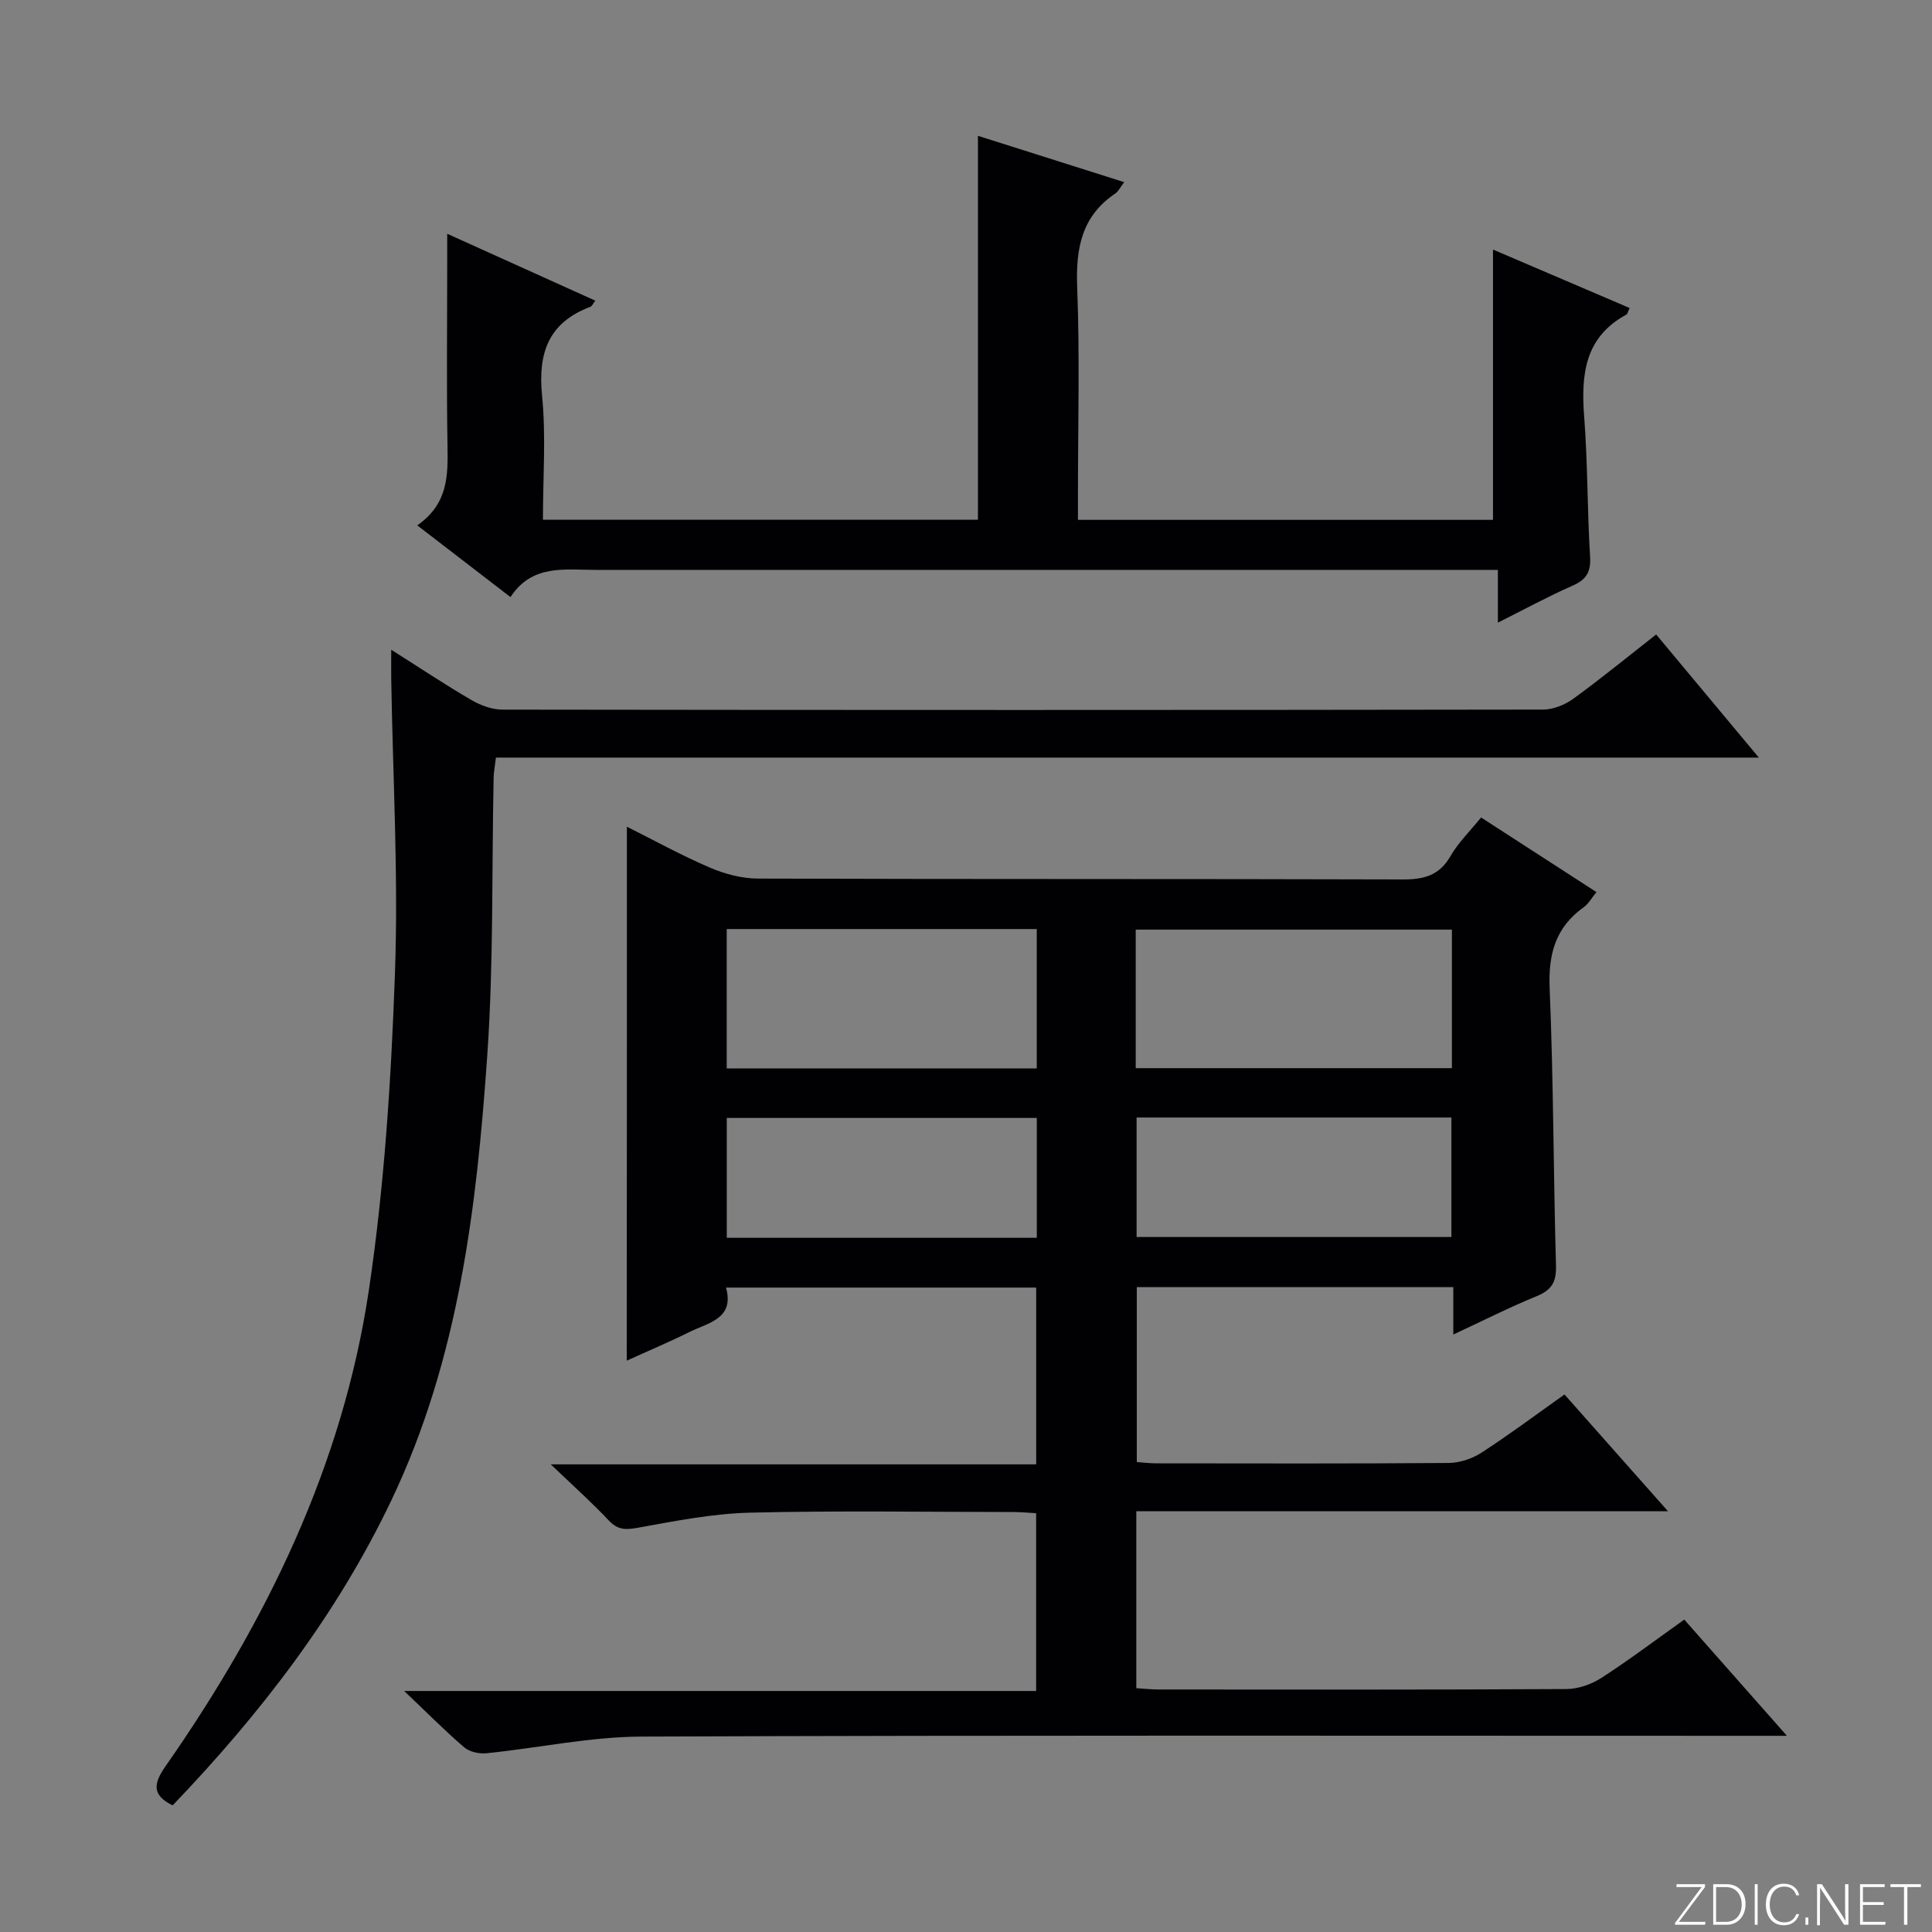 <svg enable-background="new 0 0 400 400" viewBox="0 0 400 400" xmlns="http://www.w3.org/2000/svg"><rect x="0" y="0" width="400" height="400" fill="#808080" stroke="none"/><g fill="#fbfcfa"><path d="m346.9 398 5.4-7.3h-5.2v-.6h5.9v.6l-5.4 7.2h5.5l-.1.6h-6.2v-.5z"/><path d="m354.7 390.1h2.8c2.3 0 3.9 1.6 3.9 4.1s-1.6 4.3-3.9 4.3h-2.8zm.6 7.8h2c2.2 0 3.3-1.6 3.3-3.6 0-1.8-1-3.6-3.3-3.6h-2z"/><path d="m363.9 390.1v8.4h-.6v-8.4z"/><path d="m372.5 396.3c-.4 1.3-1.4 2.3-3.2 2.3-2.4 0-3.7-1.9-3.7-4.3 0-2.3 1.2-4.3 3.7-4.3 1.8 0 2.9 1 3.2 2.4h-.6c-.4-1.1-1.1-1.8-2.5-1.8-2.1 0-3 1.9-3 3.7s.9 3.7 3 3.7c1.4 0 2.1-.7 2.5-1.7z"/><path d="m373.8 398.5v-1.5h.6v1.5z"/><path d="m376.2 398.5v-8.4h1c1.3 2 4.4 6.7 4.9 7.6-.1-1.2-.1-2.4-.1-3.8v-3.8h.7v8.4h-.9c-1.2-1.9-4.4-6.8-5-7.7.1 1.1 0 2.3 0 3.9v3.9h-.6z"/><path d="m390 394.4h-4.3v3.5h4.7l-.1.6h-5.2v-8.4h5.1v.6h-4.5v3.1h4.3v.7z"/><path d="m394.2 390.7h-2.8v-.6h6.3v.6h-2.8v7.8h-.7z"/></g><path d="m129.79 171.16c5.62 2.81 11.28 5.94 17.19 8.47 3.09 1.33 6.62 2.26 9.96 2.27 44.49.15 88.99.04 133.48.18 4.36.01 7.56-.79 9.88-4.82 1.63-2.83 4.07-5.2 6.34-8.01 7.98 5.16 15.77 10.2 23.89 15.45-1.01 1.22-1.65 2.43-2.65 3.14-5.85 4.18-7.34 9.71-7.04 16.8.8 19.12.77 38.27 1.31 57.41.1 3.4-.91 5.05-4.02 6.32-5.64 2.3-11.09 5.07-17.24 7.93 0-3.65 0-6.58 0-9.82-21.99 0-43.57 0-65.53 0v36.22c1.23.09 2.66.27 4.08.27 20.16.02 40.33.08 60.49-.08 2.29-.02 4.87-.88 6.81-2.14 5.72-3.7 11.18-7.79 17.17-12.04 6.93 7.81 13.84 15.62 21.43 24.18-37.15 0-73.47 0-110.08 0v36.63c1.61.1 3.06.27 4.52.27 28.16.02 56.33.07 84.49-.09 2.45-.01 5.19-.96 7.27-2.3 5.72-3.69 11.17-7.81 17.17-12.08 6.8 7.7 13.49 15.27 21.25 24.06-3.15 0-5.14 0-7.14 0-76.66 0-153.31-.14-229.97.16-10.7.04-21.39 2.36-32.1 3.45-1.51.15-3.51-.26-4.61-1.2-3.92-3.34-7.55-7.03-12.46-11.69h130.84c0-12.56 0-24.45 0-36.81-1.54-.08-3.14-.24-4.74-.24-18.16-.02-36.34-.31-54.49.13-7.74.19-15.48 1.72-23.14 3.11-2.56.46-4.21.53-6.11-1.49-3.5-3.73-7.33-7.14-12.01-11.62h100.5c0-12.35 0-24.26 0-36.6-21.09 0-42.31 0-64.22 0 1.8 6.47-3.66 7.26-7.62 9.22-4.29 2.13-8.72 3.99-12.93 5.91.03-36.76.03-73.39.03-110.55zm105.35 49.99h65.46c0-9.86 0-19.27 0-28.68-22.02 0-43.71 0-65.46 0zm-84.68-28.8v28.86h64.19c0-9.81 0-19.23 0-28.86-21.5 0-42.71 0-64.19 0zm84.86 39.02v24.74h65.18c0-8.55 0-16.61 0-24.74-21.89 0-43.34 0-65.18 0zm-84.85.09v24.81h64.19c0-8.39 0-16.46 0-24.81-21.38 0-42.48 0-64.19 0z" fill="#010103"/><path d="m342.89 131.36c7.09 8.5 13.85 16.61 21.26 25.49-87.7 0-174.4 0-261.47 0-.2 1.67-.45 2.92-.48 4.18-.4 19.13.01 38.31-1.31 57.37-2.18 31.53-5.92 62.88-19.75 91.99-11.34 23.87-27.24 44.44-45.4 63.4-4.27-2.13-4.03-4.43-1.47-8.11 20.9-29.93 36.7-62.3 42.11-98.64 3.22-21.63 4.61-43.62 5.39-65.5.73-20.27-.44-40.6-.77-60.91-.03-1.75 0-3.51 0-6.11 6.01 3.8 11.22 7.29 16.63 10.43 1.89 1.1 4.26 1.97 6.41 1.97 71.81.1 143.62.1 215.43-.01 2.1 0 4.51-.98 6.25-2.23 5.66-4.11 11.07-8.54 17.17-13.32z" fill="#010103"/><path d="m86.39 108.77c6.44-4.48 6.36-10.4 6.26-16.55-.21-12.49-.06-24.99-.06-37.48 0-1.81 0-3.61 0-6.34 10.67 4.82 20.6 9.31 30.66 13.85-.45.56-.66 1.13-1.04 1.28-8.66 3.26-10.86 9.55-9.98 18.39.83 8.38.18 16.91.18 25.69h90.06c0-26.23 0-52.58 0-79.49 9.85 3.12 19.82 6.27 30.28 9.59-.86 1.13-1.2 1.92-1.81 2.33-7.04 4.72-8.23 11.44-7.92 19.45.55 14.14.16 28.31.16 42.47v5.67h85.93c0-18.45 0-36.96 0-55.96 9.27 3.97 18.76 8.03 28.29 12.1-.39.81-.45 1.24-.67 1.36-8.69 4.71-9.41 12.49-8.74 21.21.74 9.61.63 19.28 1.22 28.9.2 3.2-.79 4.77-3.65 6.03-5 2.2-9.81 4.82-15.44 7.64 0-3.81 0-6.99 0-10.92-2.5 0-4.42 0-6.35 0-60.14 0-120.27 0-180.41 0-6.44 0-13.2-1.22-17.67 5.63-6.48-4.97-12.5-9.61-19.3-14.85z" fill="#010103"/></svg>
